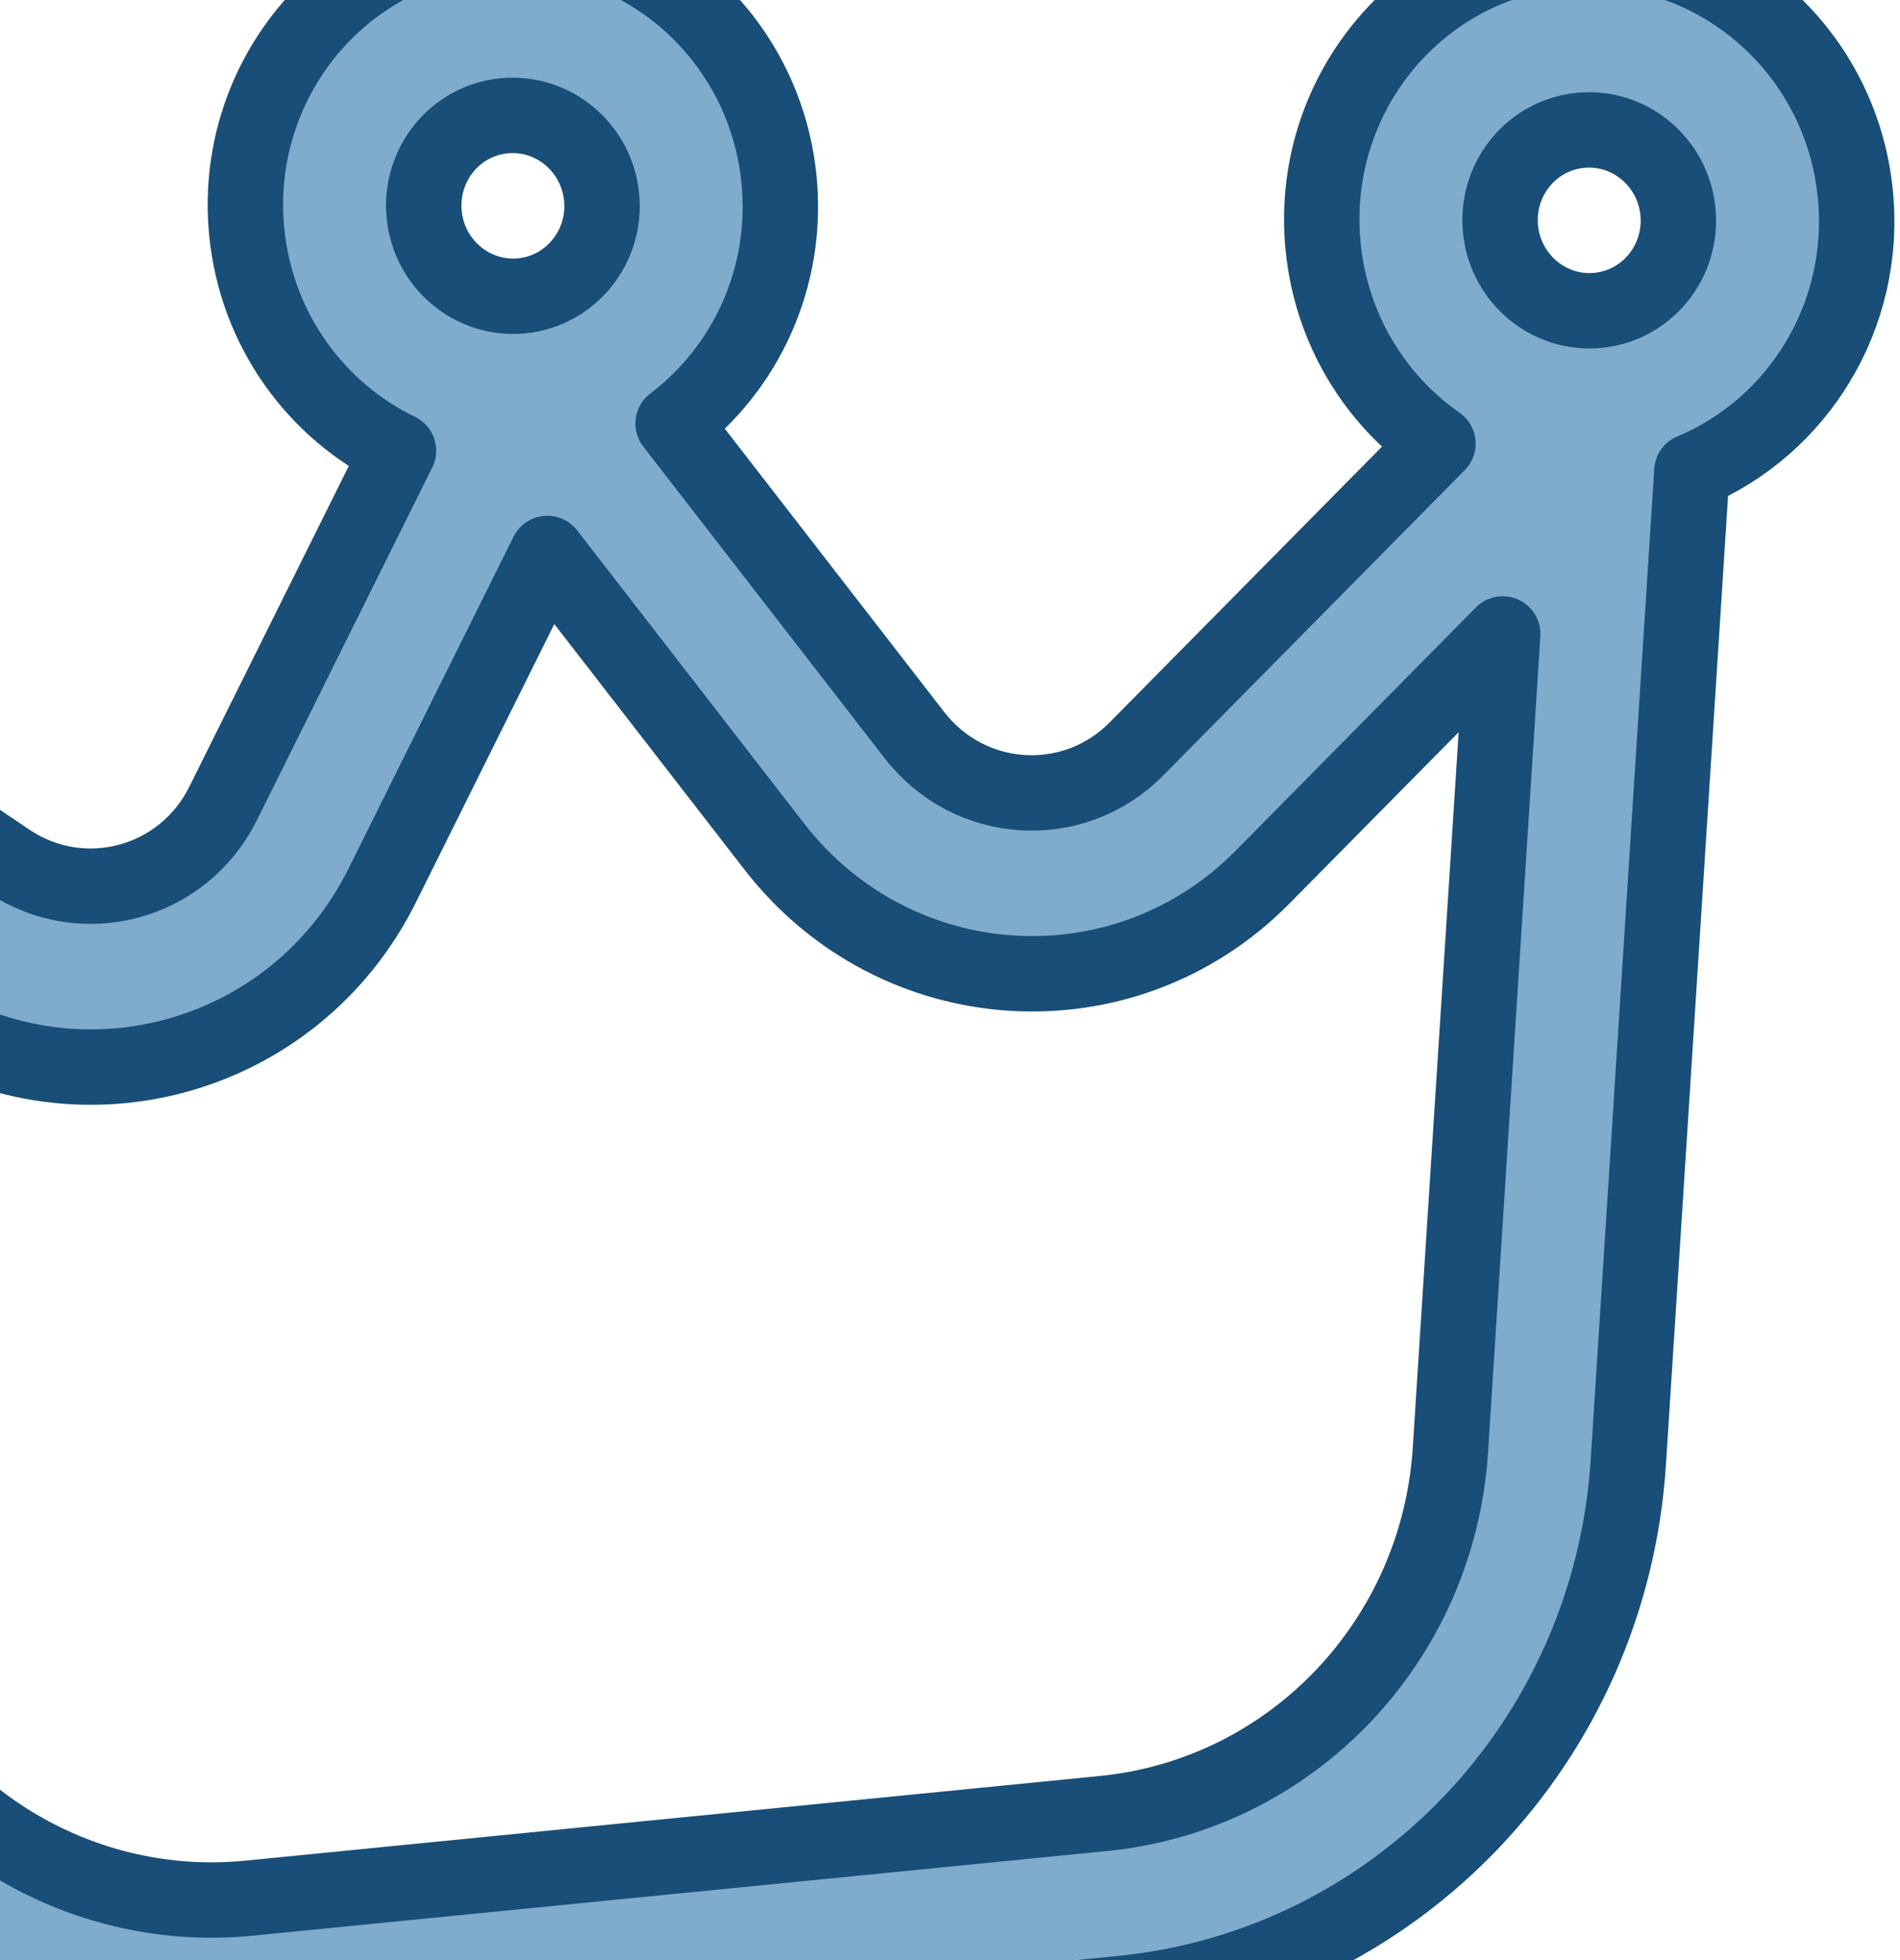 <svg width="126" height="130" viewBox="0 0 126 130" fill="none" xmlns="http://www.w3.org/2000/svg">
<path fill-rule="evenodd" clip-rule="evenodd" d="M16.364 15.398C15.384 5.509 22.491 -3.291 32.238 -4.256C41.984 -5.222 50.68 2.011 51.66 11.9C52.304 18.409 49.447 24.445 44.639 28.087L60.641 48.751C64.294 53.468 71.181 53.9 75.355 49.675L95.358 29.42C91.204 26.515 88.287 21.847 87.743 16.361C86.763 6.472 93.87 -2.327 103.616 -3.293C113.363 -4.259 122.058 2.975 123.038 12.864C123.84 20.951 119.233 28.309 112.198 31.25L107.983 96.975C106.795 115.499 92.576 130.399 74.364 132.203L17.712 137.817C-0.501 139.622 -17.367 127.802 -22.167 109.872L-39.199 46.252C-46.675 44.749 -52.636 38.438 -53.437 30.351C-54.417 20.462 -47.31 11.662 -37.564 10.696C-27.817 9.731 -19.122 16.964 -18.142 26.854C-17.599 32.339 -19.543 37.489 -23.046 41.153L0.543 57.087C5.465 60.412 12.133 58.636 14.79 53.294L26.425 29.892C20.996 27.264 17.009 21.906 16.364 15.398ZM36.296 36.704L25.35 58.719C19.506 70.473 4.837 74.379 -5.991 67.065L-24.782 54.372L-10.757 106.76C-7.473 119.028 4.068 127.115 16.529 125.88L73.181 120.266C85.641 119.031 95.371 108.837 96.184 96.163L99.654 42.041L83.72 58.175C74.538 67.472 59.388 66.521 51.35 56.143L36.296 36.704ZM33.42 7.681C30.172 8.003 27.803 10.936 28.13 14.232C28.456 17.528 31.355 19.94 34.603 19.618C37.852 19.296 40.221 16.363 39.895 13.066C39.568 9.77 36.669 7.359 33.42 7.681ZM-36.381 22.634C-39.63 22.956 -41.999 25.889 -41.672 29.185C-41.346 32.481 -38.447 34.893 -35.198 34.571C-31.949 34.249 -29.58 31.316 -29.907 28.019C-30.234 24.723 -33.132 22.312 -36.381 22.634ZM104.799 8.644C101.551 8.966 99.182 11.899 99.508 15.195C99.835 18.492 102.733 20.903 105.982 20.581C109.231 20.259 111.6 17.326 111.273 14.03C110.947 10.733 108.048 8.322 104.799 8.644Z" fill="#7FABCC"/>
<path d="M-22.167 109.872C-17.367 127.802 -0.501 139.622 17.712 137.817L74.364 132.203C92.576 130.399 106.795 115.499 107.983 96.975L112.198 31.25C119.233 28.309 123.84 20.951 123.038 12.864C122.058 2.975 113.363 -4.259 103.616 -3.293C93.87 -2.327 86.763 6.472 87.743 16.361C88.287 21.847 91.204 26.515 95.358 29.42L75.355 49.675C71.181 53.9 64.294 53.468 60.641 48.751L44.639 28.087C49.447 24.445 52.304 18.409 51.66 11.9C50.68 2.011 41.984 -5.222 32.238 -4.256C22.491 -3.291 15.384 5.509 16.364 15.398C17.009 21.906 20.996 27.264 26.425 29.892L14.79 53.294C12.133 58.636 5.465 60.412 0.543 57.087L-23.046 41.153C-19.543 37.489 -17.599 32.339 -18.142 26.854C-19.122 16.964 -27.817 9.731 -37.564 10.696C-47.31 11.662 -54.417 20.462 -53.437 30.351C-52.636 38.438 -46.675 44.749 -39.199 46.252L-22.167 109.872ZM-22.167 109.872L-16.462 108.316M25.35 58.719L36.296 36.704L51.35 56.143C59.388 66.521 74.538 67.472 83.72 58.175L99.654 42.041L96.184 96.163C95.371 108.837 85.641 119.031 73.181 120.266L16.529 125.88C4.068 127.115 -7.473 119.028 -10.757 106.76L-24.782 54.372L-5.991 67.065C4.837 74.379 19.506 70.473 25.35 58.719ZM28.13 14.232C27.803 10.936 30.172 8.003 33.42 7.681C36.669 7.359 39.568 9.77 39.895 13.066C40.221 16.363 37.852 19.296 34.603 19.618C31.355 19.94 28.456 17.528 28.13 14.232ZM-41.672 29.185C-41.999 25.889 -39.63 22.956 -36.381 22.634C-33.132 22.312 -30.234 24.723 -29.907 28.019C-29.58 31.316 -31.949 34.249 -35.198 34.571C-38.447 34.893 -41.346 32.481 -41.672 29.185ZM99.508 15.195C99.182 11.899 101.551 8.966 104.799 8.644C108.048 8.322 110.947 10.733 111.273 14.03C111.6 17.326 109.231 20.259 105.982 20.581C102.733 20.903 99.835 18.492 99.508 15.195Z" stroke="#184E77" stroke-width="5" stroke-linecap="round" stroke-linejoin="round"/>
</svg>
